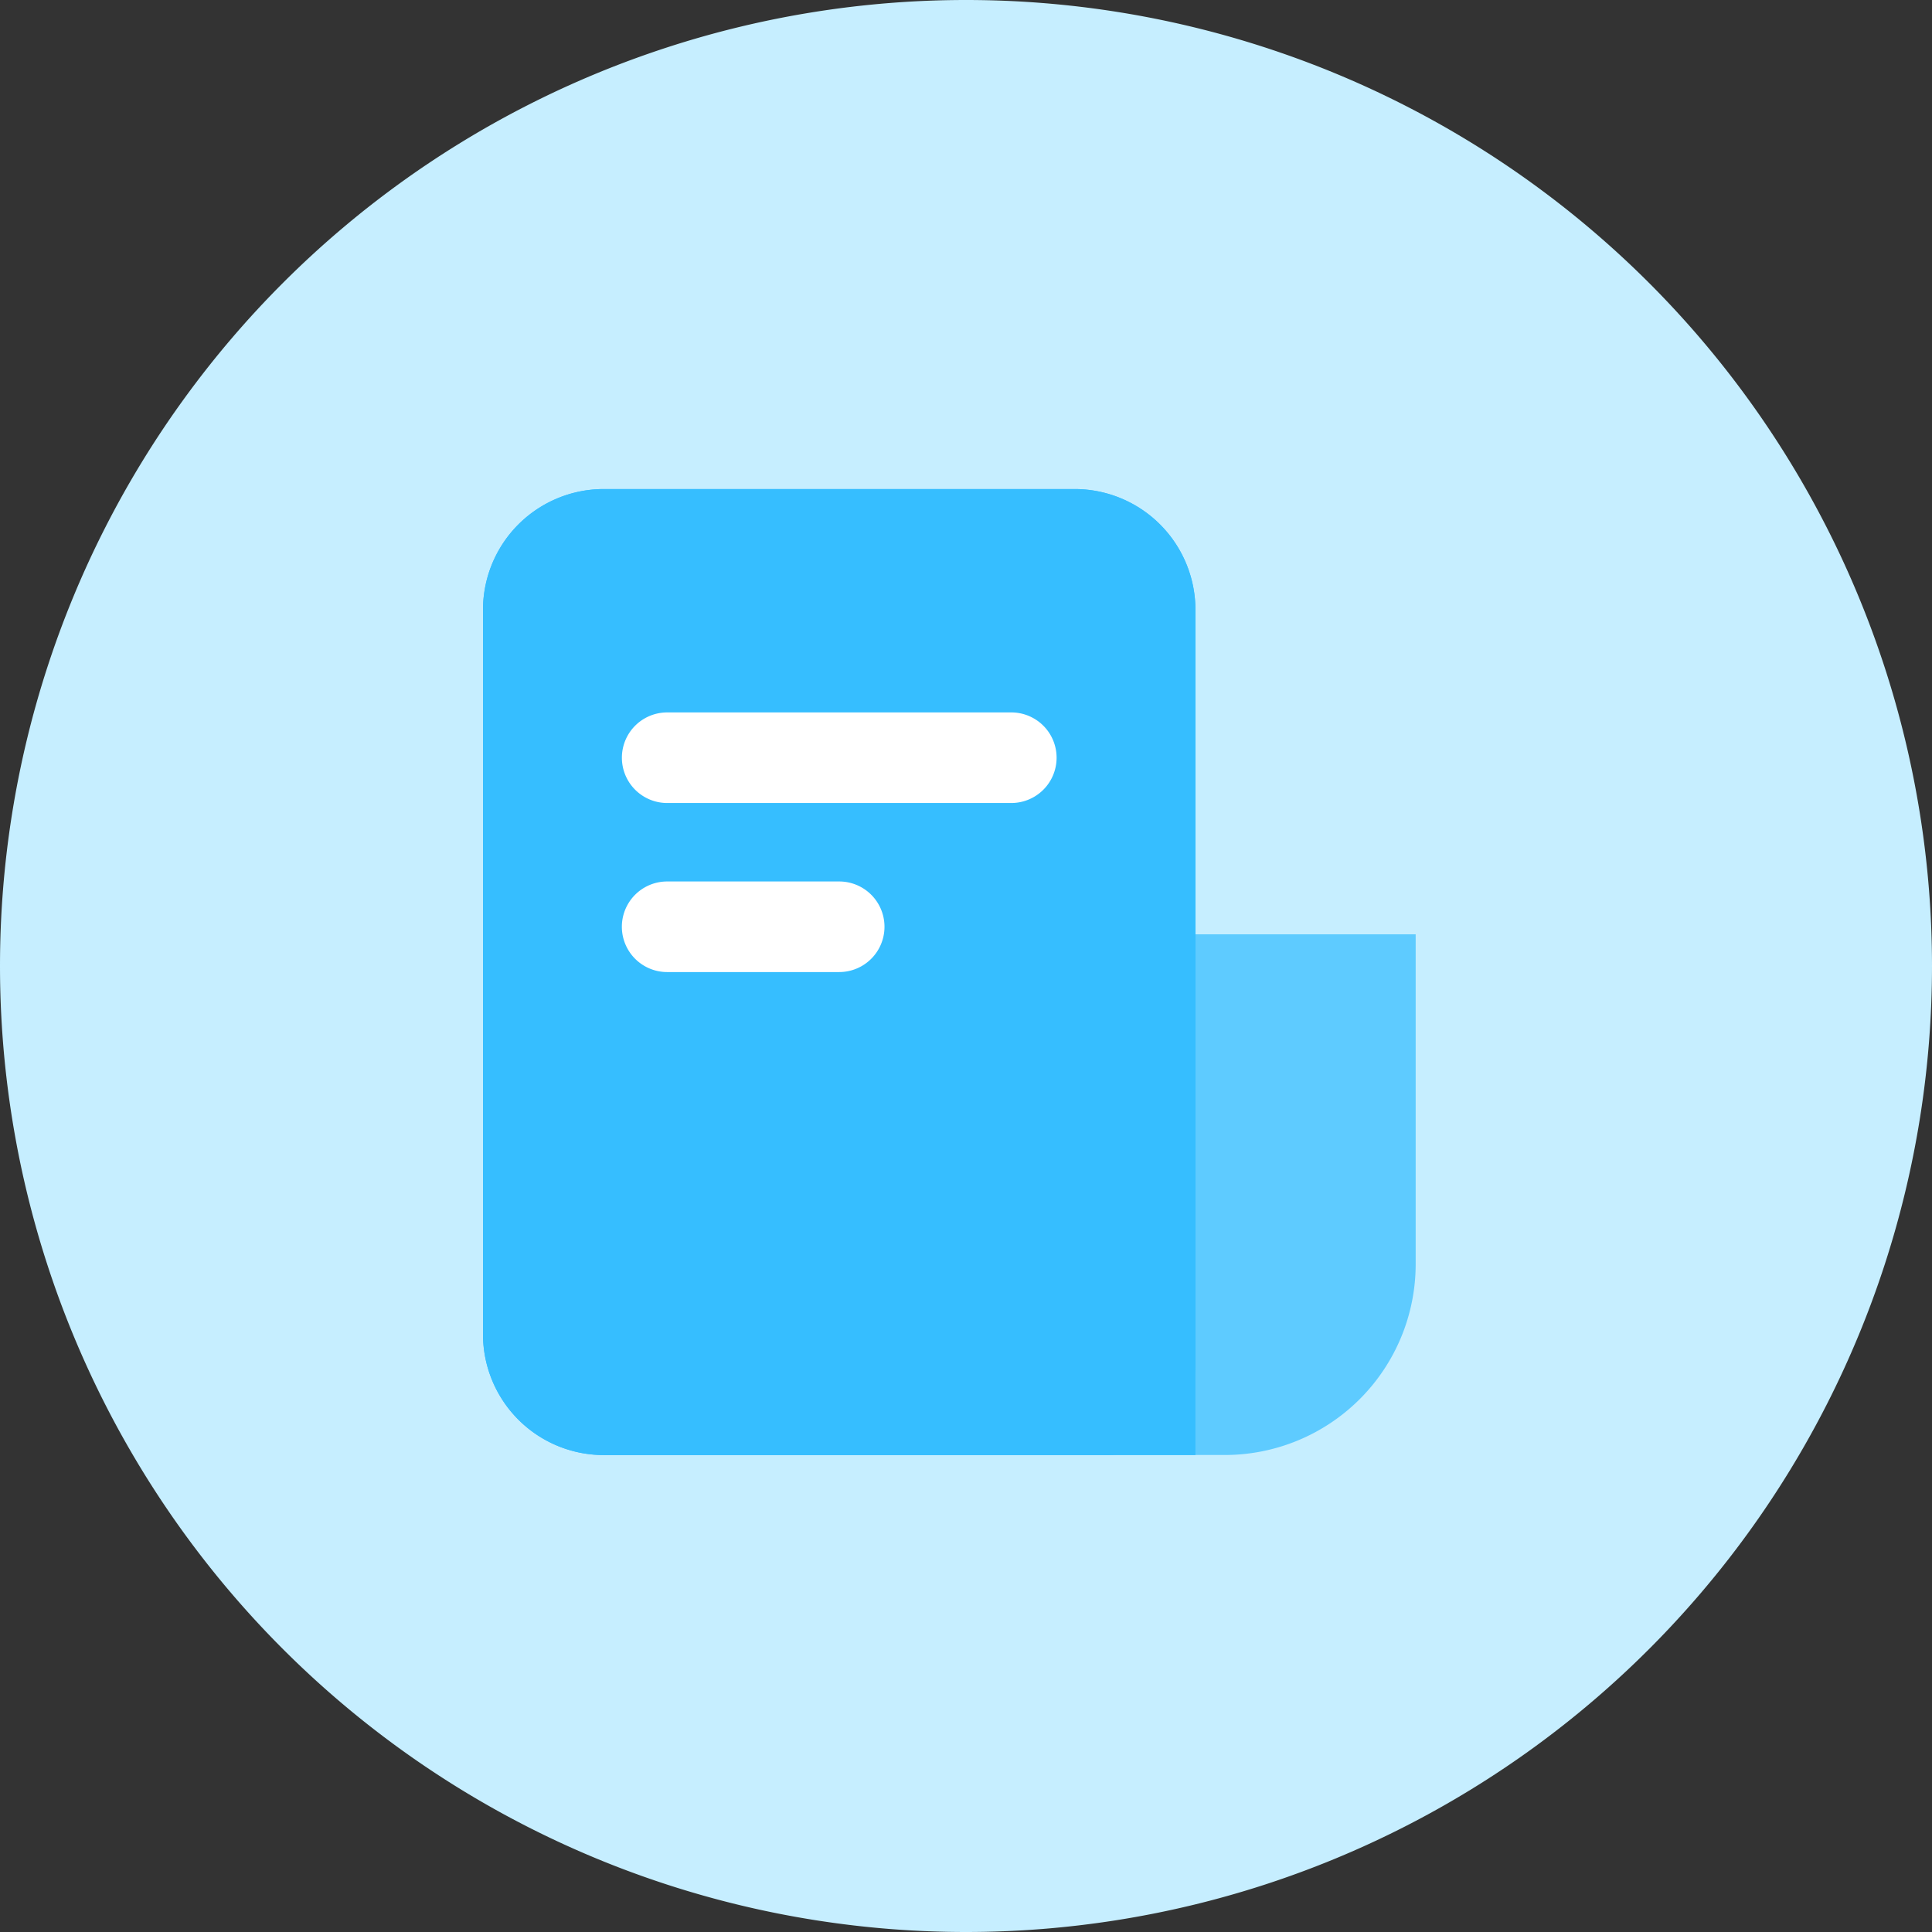 <?xml version="1.0" standalone="no"?><!DOCTYPE svg PUBLIC "-//W3C//DTD SVG 1.1//EN" "http://www.w3.org/Graphics/SVG/1.1/DTD/svg11.dtd"><svg class="icon" width="200px" height="200.00px" viewBox="0 0 1024 1024" version="1.1" xmlns="http://www.w3.org/2000/svg"><rect x="0" y="0" width="1024" height="1024" fill="#333333" stroke="none"/><path d="M512 512m-512 0a512 512 0 1 0 1024 0 512 512 0 1 0-1024 0Z" fill="#C6EEFF" /><path d="M585.609 495.206h164.727V670.037a101.154 101.154 0 0 1-101.154 101.137h-63.573V495.223z" fill="#5ECBFF" /><path d="M320 259.209h249.6a64 64 0 0 1 64 64v448H320a64 64 0 0 1-64-64v-384a64 64 0 0 1 64-64z" fill="#36BEFF" /><path d="M585.609 771.209H320a64.068 64.068 0 0 1-64-64v-384a64.068 64.068 0 0 1 64-64h249.6a64.068 64.068 0 0 1 64 64v399.991a48.06 48.06 0 0 1-48.009 48.009zM320 307.2a16.026 16.026 0 0 0-16.009 16.009v384c0 8.806 7.185 15.991 16.009 15.991h265.626l-0.017-400.009a16.026 16.026 0 0 0-16.009-15.991H320z" fill="#36BEFF" /><path d="M535.996 425.609H353.621a23.996 23.996 0 0 1 0-48.009h182.391a23.996 23.996 0 0 1 0 48.009z m-91.187 89.6h-91.204a23.996 23.996 0 0 1 0-48.009h91.187a23.996 23.996 0 0 1 0 48.009z" fill="#FFFFFF" /></svg>